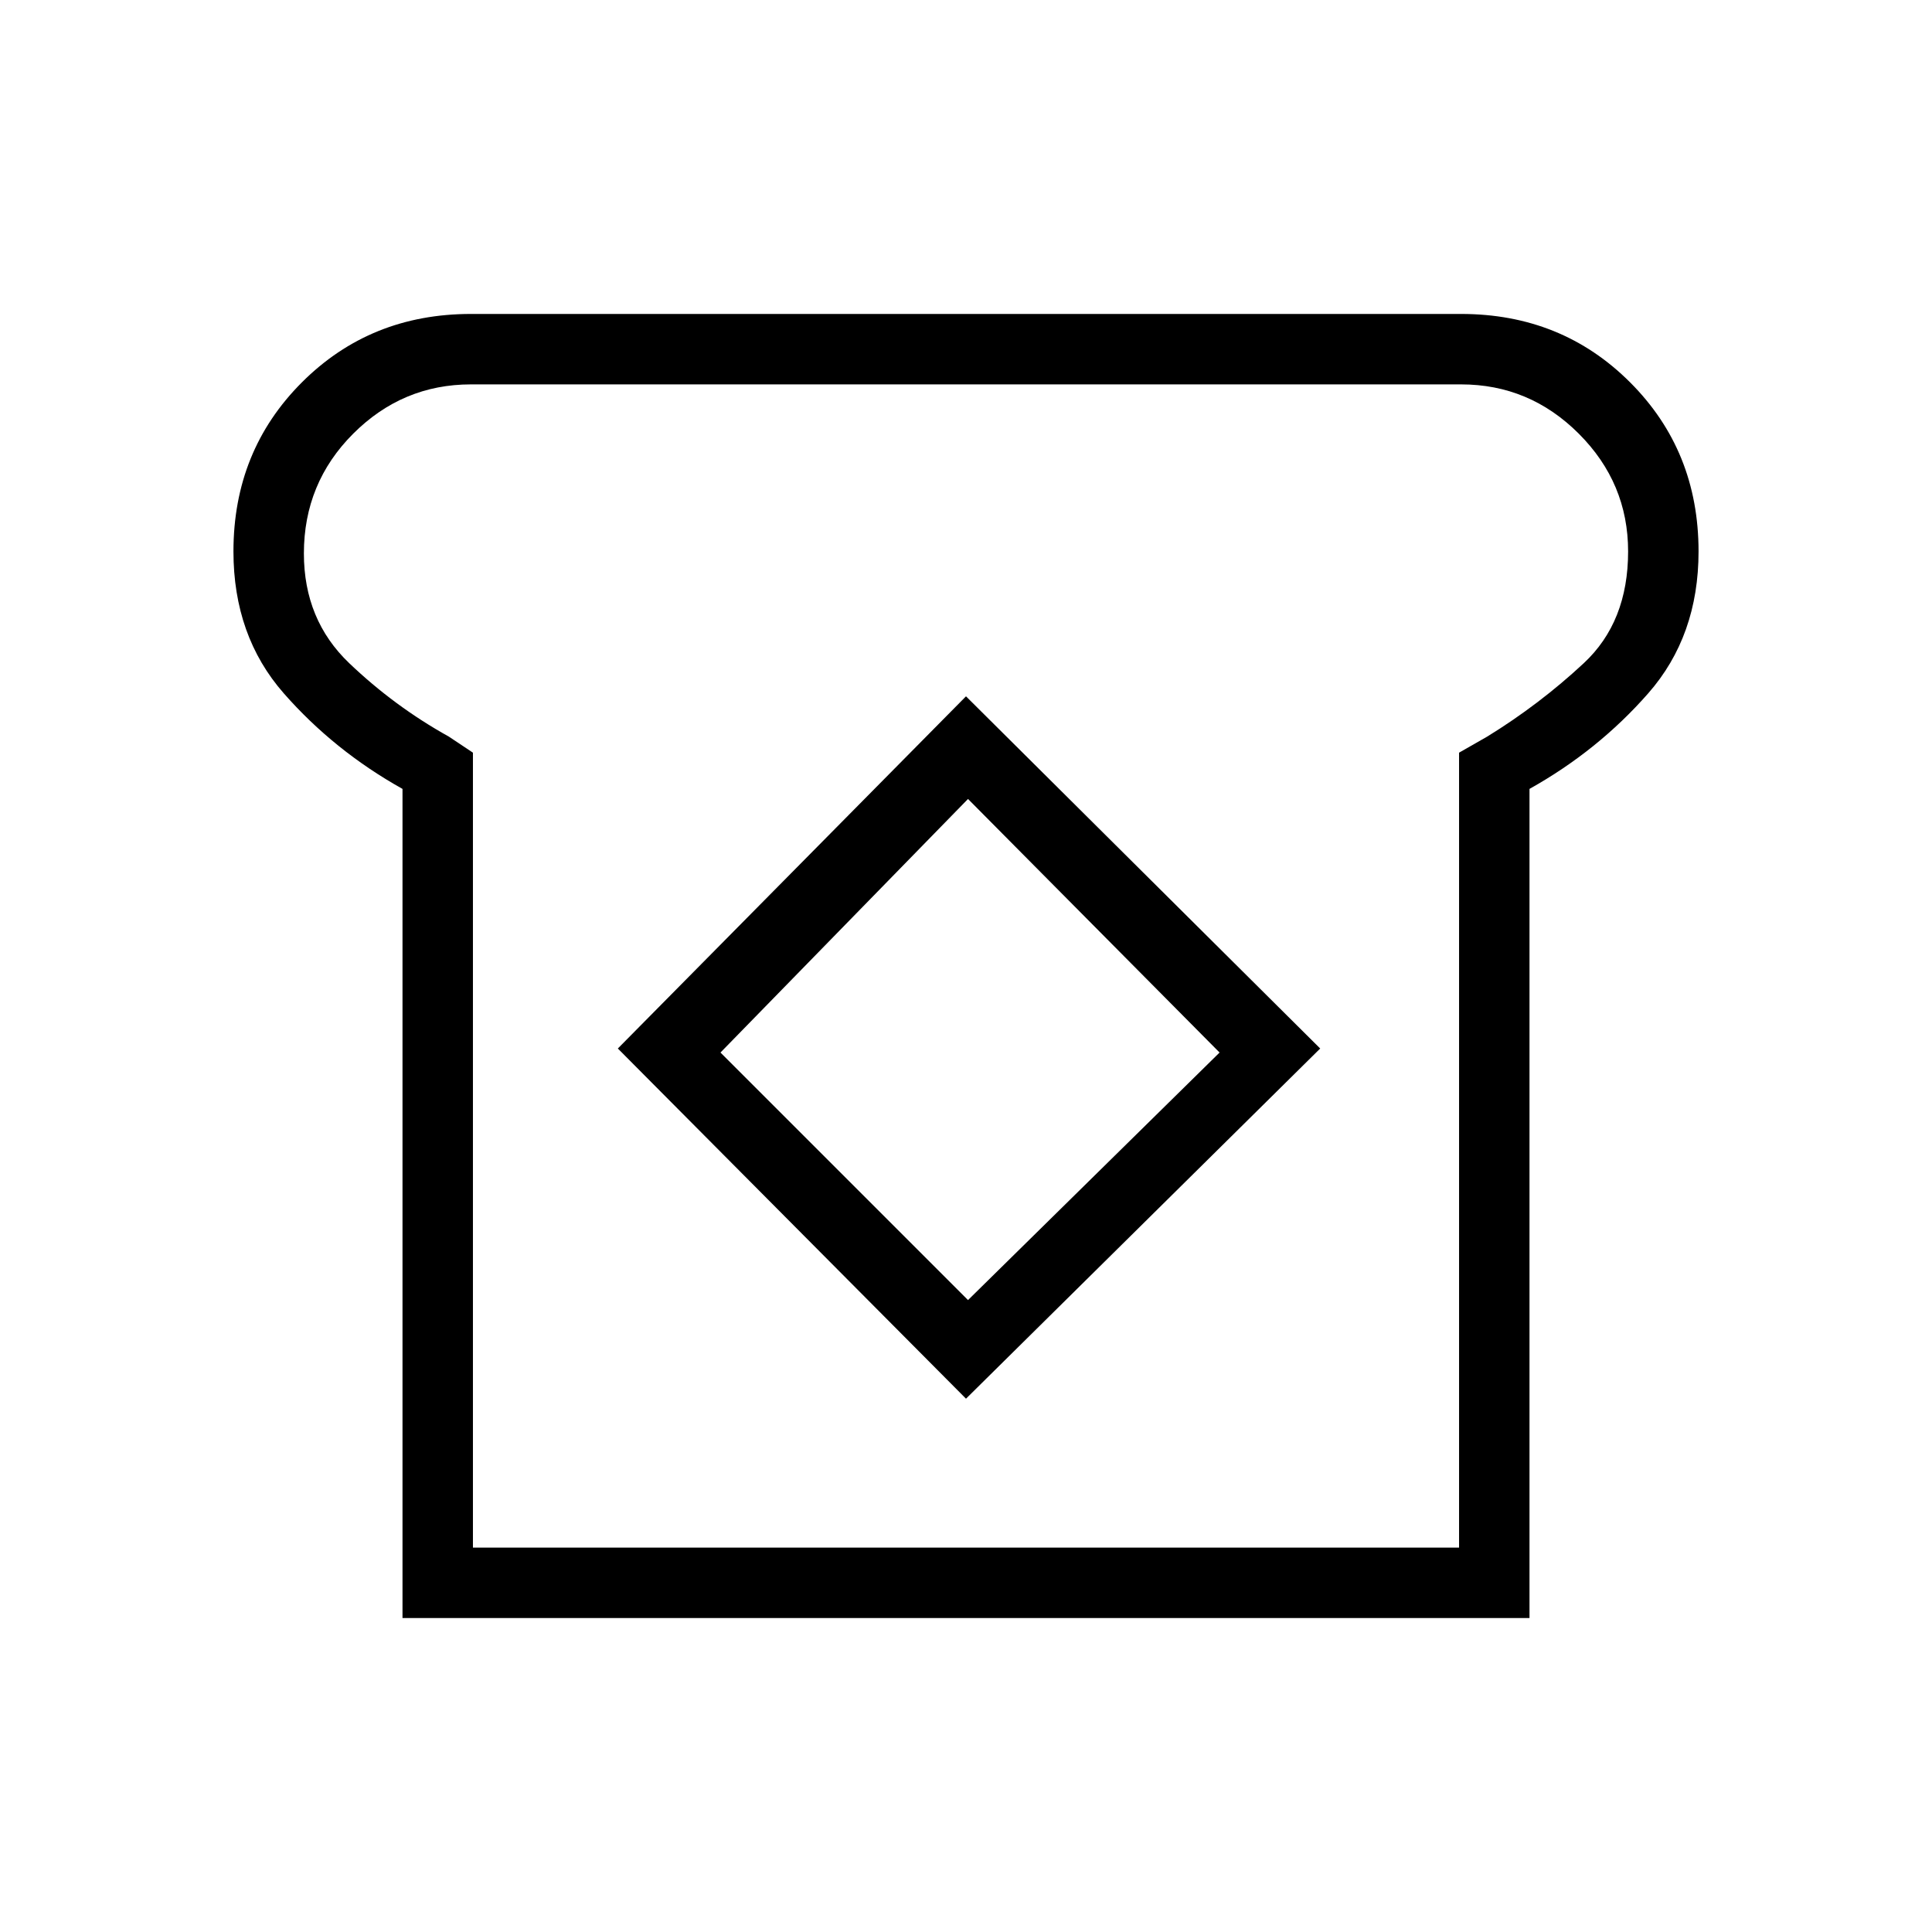 <svg xmlns="http://www.w3.org/2000/svg" height="48" width="48"><path d="M10 40.2V19.6Q8.3 18.65 7.05 17.225Q5.8 15.8 5.8 13.7Q5.8 11.2 7.5 9.5Q9.2 7.8 11.7 7.8H36.3Q38.8 7.8 40.5 9.5Q42.2 11.2 42.2 13.7Q42.2 15.8 40.95 17.225Q39.7 18.65 38 19.6V40.2ZM11.75 38.45H36.25V18.7L36.95 18.3Q38.25 17.5 39.35 16.475Q40.45 15.45 40.45 13.7Q40.45 12 39.225 10.775Q38 9.55 36.3 9.55H11.7Q10 9.55 8.775 10.775Q7.55 12 7.55 13.75Q7.55 15.4 8.675 16.475Q9.8 17.55 11.15 18.3L11.75 18.7ZM24 34.75 32.8 26.05 24 17.3 15.35 26.05ZM24.05 32.3 17.9 26.15 24.05 19.85 30.3 26.15ZM24 24Q24 24 24 24Q24 24 24 24Q24 24 24 24Q24 24 24 24Q24 24 24 24Q24 24 24 24Q24 24 24 24Q24 24 24 24Z"/></svg>